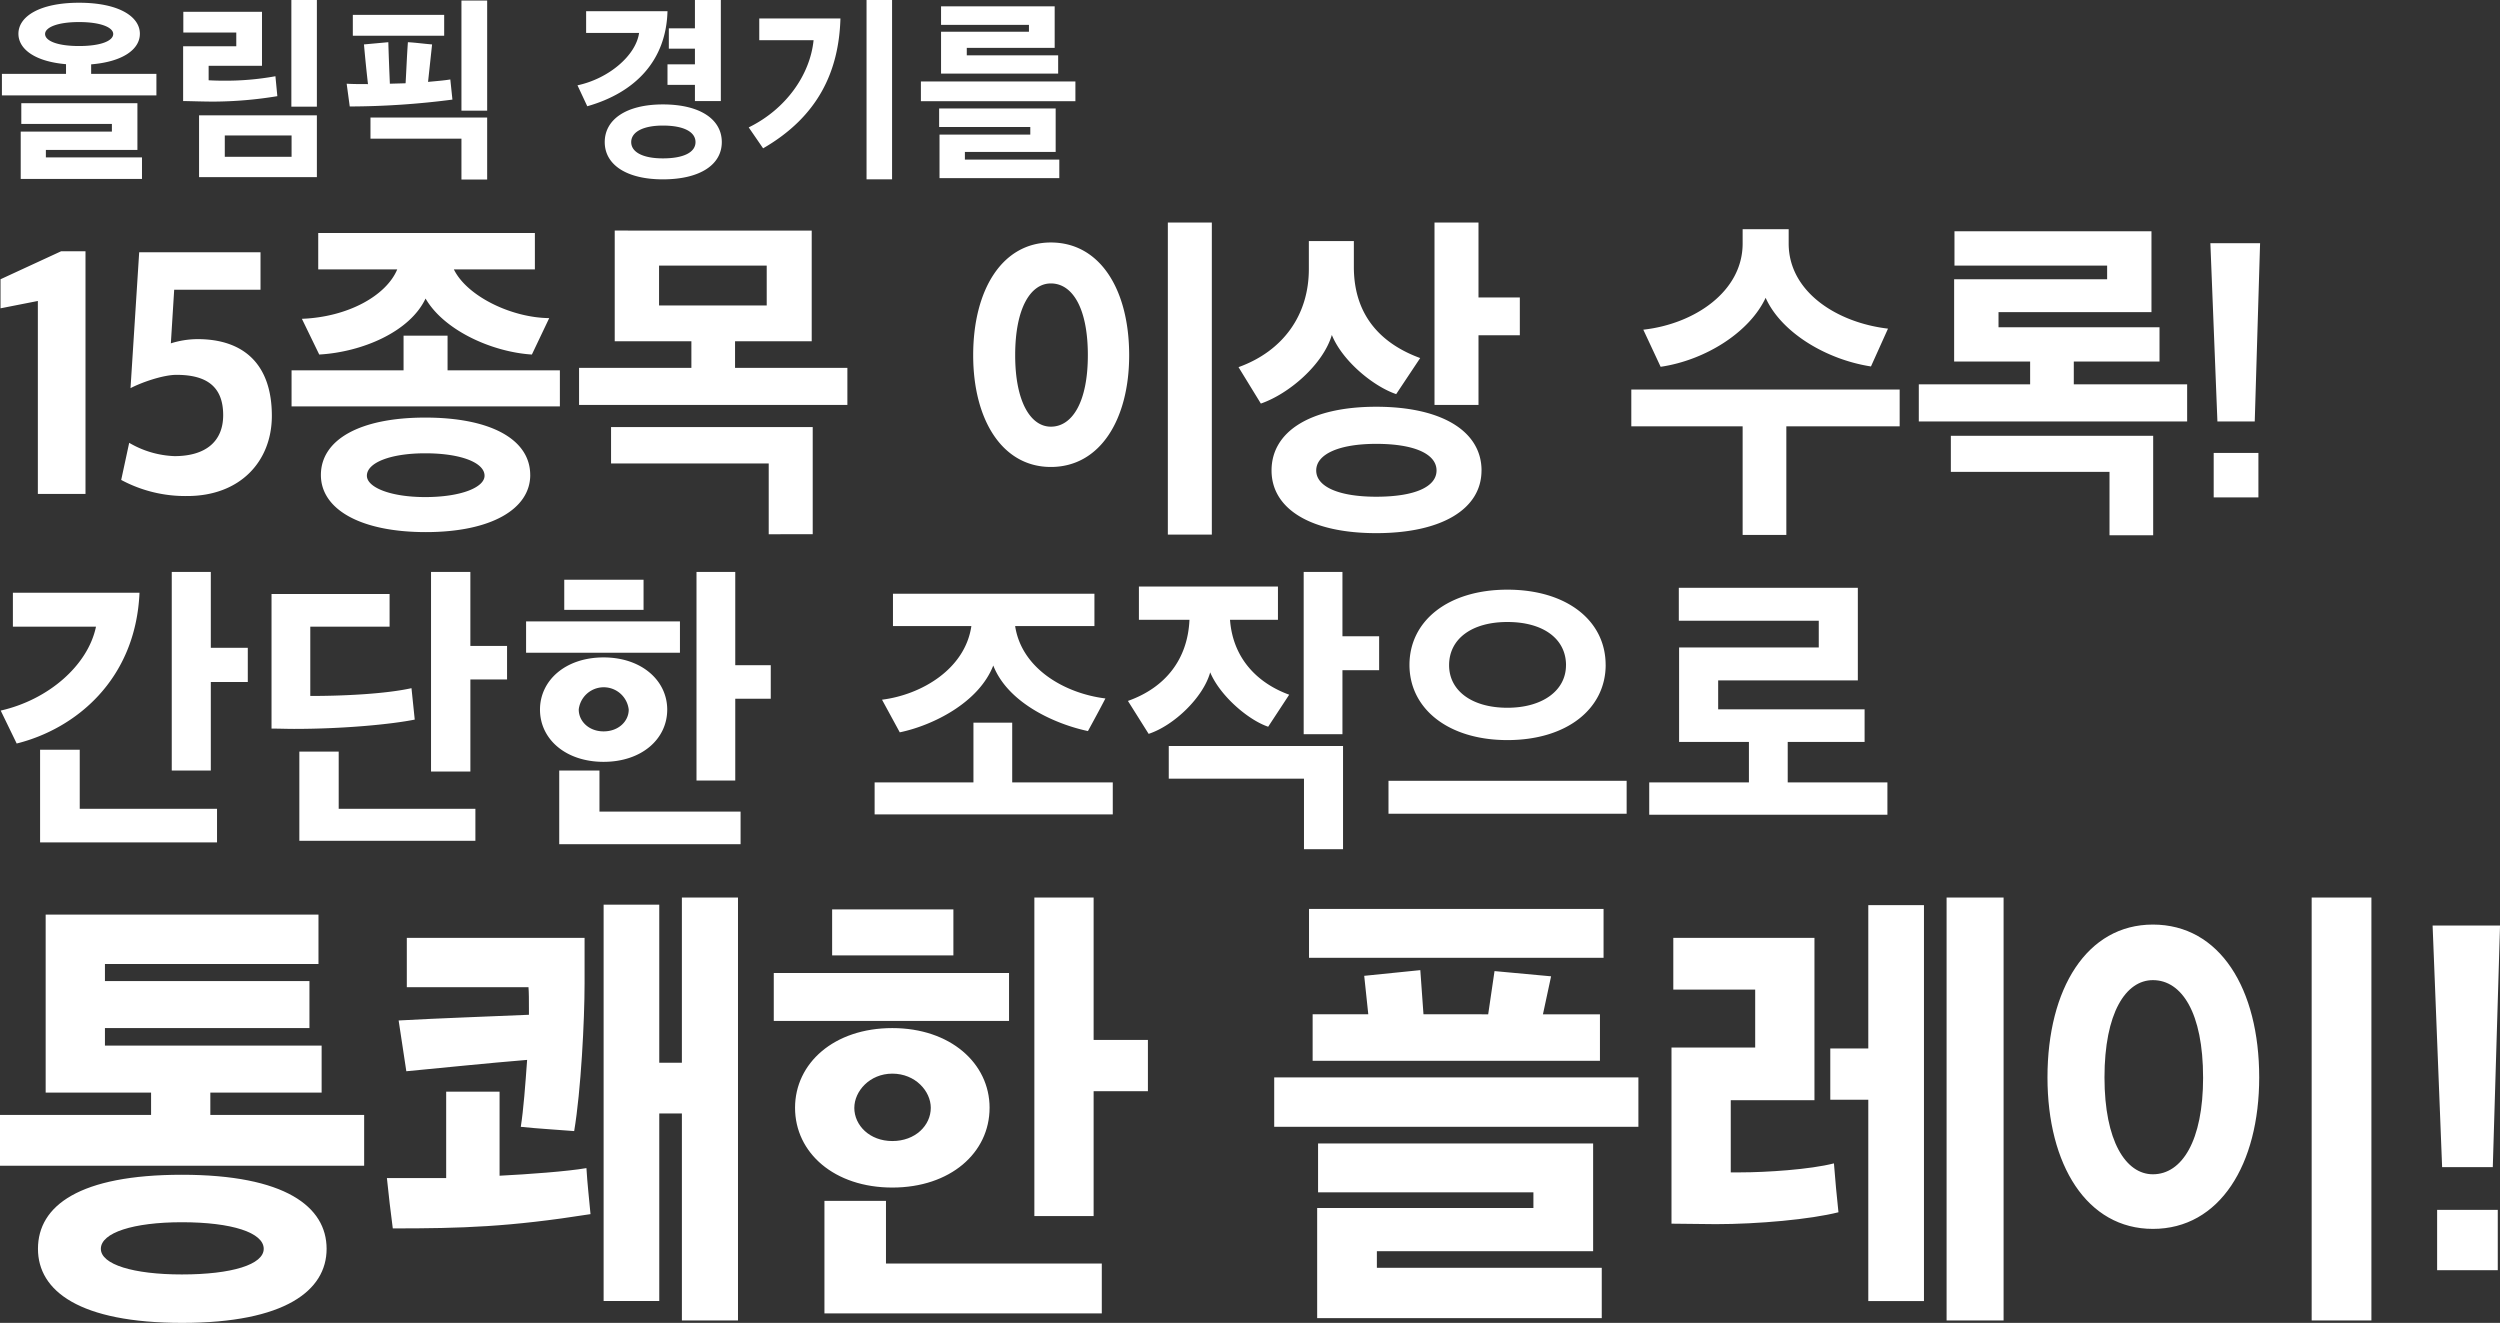<svg id="txt_lead_01_sp.svg" xmlns="http://www.w3.org/2000/svg" width="574.563" height="304.03" viewBox="0 0 574.563 304.03">
  <rect x="0" y="0" width="574.563" height="304.03" fill="#333333" stroke="none"/>
  <defs>
    <style>
      .cls-1 {
        fill: #fff;
        fill-rule: evenodd;
      }
    </style>
  </defs>
  <path id="올림픽_경기를_のコピー" data-name="올림픽 경기를 のコピー" class="cls-1" d="M91.172,1450.73c0,3.52,3.793,6.39,10.939,6.99v2.22H87.379v4.95h35.506v-4.95h-15v-2.18c7.322-.6,11.2-3.47,11.2-7.03,0-3.98-4.9-7.13-13.982-7.13C96.068,1443.6,91.172,1446.75,91.172,1450.73Zm28.4,33.37v-4.96H97.48v-1.71h21.039v-10.74H91.834v4.77h20.819v1.76H91.7v10.88h27.875ZM97.3,1450.78c0-1.49,2.779-2.74,7.807-2.74s7.851,1.25,7.851,2.74c0,1.57-2.823,2.77-7.851,2.77S97.3,1452.35,97.3,1450.78Zm62.465,32.9v-14.21H132.686v14.21h27.082Zm-9.086-18.61-0.441-4.58a63.686,63.686,0,0,1-12.218,1.02c-1.146,0-2.2-.04-3.131-0.09v-3.33h12.262v-12.41H129.07v4.77h12.173v3.15H129.026v12.59c2.337,0.04,4.763.13,7.057,0.13A92.2,92.2,0,0,0,150.682,1465.07Zm9.086,2.41v-24.53H153.9v24.53h5.866ZM153.946,1479H138.6v-4.9h15.349v4.9Zm36.486-17.77c-1.411.24-3.131,0.37-5.116,0.56l0.926-8.61c-1.852-.14-3.7-0.41-5.557-0.51-0.221,3.01-.353,6.39-0.53,9.44l-3.617.1c-0.132-3.15-.264-6.39-0.352-9.54l-5.6.51c0.265,2.96.573,6.11,0.926,9.12-1.72,0-3.44,0-4.9-.09l0.706,5.23a185.624,185.624,0,0,0,23.6-1.58Zm-18.348,8.75v4.86H192.99v9.39H198.9v-14.25H172.084Zm26.817-1.57v-25.32H192.99v25.32H198.9Zm-9.88-17.22v-4.81H168.026v4.81h20.995Zm63.805,24.44c0-5.23-4.984-8.66-13.541-8.66-8.38,0-13.364,3.43-13.364,8.66,0,5.18,4.984,8.56,13.364,8.56C247.842,1484.19,252.826,1480.81,252.826,1475.63Zm-0.221-9.44v-23.24h-5.954v6.53h-6v4.67h6v3.61h-6.307v4.72h6.307v3.71h5.954Zm-5.822,9.44c0,2.31-2.646,3.74-7.5,3.74-4.587,0-7.278-1.43-7.278-3.74s2.691-3.8,7.278-3.8C244.137,1471.83,246.783,1473.31,246.783,1475.63Zm-6.439-30.08h-18.7v4.99h12.174c-0.75,5.23-7.013,10.51-14.159,12.04l2.25,4.81C232.978,1464.24,240.035,1456.88,240.344,1445.55Zm51.614,38.64v-41.24h-5.866v41.24h5.866Zm-11.865-36.98H261.436v5h12.482c-0.793,7.91-6.307,15.83-14.908,20.04l3.308,4.81C275.065,1469.7,279.741,1459.24,280.093,1447.21Zm54,19.02v-4.53H298.584v4.53H334.09Zm-3.7,17.68v-4.26h-21.7v-1.76h20.863v-9.99H302.774v4.26h20.951v1.75H302.862v10h27.523Zm-0.265-24.02v-4.21h-21v-1.71h20.2v-9.54H303.215v4.26h20.2v1.58h-20.2v9.62H330.12Z" transform="translate(-86.938 -1442.97)"/>
  <path id="_15종목_이상_수록_のコピー" data-name="15종목 이상 수록! のコピー" class="cls-1" d="M95.632,1556.49h10.955v-55.78H101l-13.942,6.44v6.68l8.58-1.69v44.35Zm34.326,0.48c12.18,0,19.458-7.97,19.458-18.43,0-11.83-6.435-17.63-17.083-17.63a20.7,20.7,0,0,0-6.129.97l0.766-12.32h19.841v-8.61H118.927l-1.992,31.23c2.452-1.29,7.431-3.06,10.572-3.06,6.971,0,10.724,2.74,10.724,9.26,0,6.2-4.213,9.42-11.184,9.42a22.1,22.1,0,0,1-10.418-3.06l-1.839,8.53A31.127,31.127,0,0,0,129.958,1556.97Zm78.837-4.83c0-8.13-8.962-13.2-24.13-13.2-15.015,0-23.977,5.07-23.977,13.2,0,7.81,8.962,13.12,24.13,13.12C199.833,1565.26,208.8,1559.95,208.8,1552.14Zm4.367-36.06c-8.733-.08-18.922-5.07-21.909-11.19h18.615v-8.37H160.075v8.37H178.23c-2.528,6.04-11.337,10.95-21.909,11.35l3.984,8.21c9.882-.56,20.836-5.23,24.436-12.87,4.29,7.4,15.4,12.31,24.437,12.87Zm2.451,20.29v-8.29H189.8v-7.97H179.686v7.97h-25.74v8.29h61.667ZM198.3,1552.3c0,2.66-5.362,4.91-13.635,4.91-8.044,0-13.406-2.25-13.406-4.91,0-2.97,5.362-5.15,13.406-5.15C192.938,1547.15,198.3,1549.33,198.3,1552.3Zm75.19-30.9v-25.44H228.217v25.44h17.619v6.11H220.02v8.53h61.667v-8.53H255.871v-6.11H273.49Zm-46.116,19.72v8.37h36.234v16.26H273.72v-24.63H227.374Zm35.775-27.94H238.405v-9.17h24.744v9.17Zm102.3,52.65v-71.72H355.338v71.72H365.45ZM310.6,1524.61c0,14.82,6.664,25.68,17.849,25.68,11.337,0,18-10.95,18-25.68,0-15.05-6.665-25.91-18-25.91C317.265,1498.7,310.6,1509.56,310.6,1524.61Zm26.352,0c0,10.79-3.6,16.42-8.5,16.42-4.6,0-8.2-5.63-8.2-16.42,0-10.94,3.6-16.5,8.2-16.5C333.352,1508.11,336.953,1513.67,336.953,1524.61Zm99.281-4.58v-8.7h-9.5v-17.22H416.624v41.93h10.111v-16.01h9.5Zm-22.9,5.23c-8.58-3.14-15.245-9.42-15.245-20.93v-5.96H387.744v6.44c0,10.55-5.9,18.84-16.164,22.54l5.133,8.37c6.511-2.25,14.325-9.01,16.316-15.77,2.452,6.03,9.576,11.83,14.785,13.6Zm14.1,25.84c0-9.02-9.116-14.65-24.207-14.65-15.015,0-24.054,5.63-24.054,14.65,0,8.85,9.039,14.4,24.054,14.4C418.309,1565.5,427.425,1559.95,427.425,1551.1Zm-24.207-6.12c8.962,0,13.865,2.41,13.865,6.12s-4.9,6.03-13.865,6.03c-8.657,0-13.789-2.33-13.789-6.03S394.561,1544.98,403.218,1544.98Zm94.257,20.93v-24.96h26.046v-8.45H461.854v8.45H487.44v24.96h10.035Zm23.365-47.41c-11.721-1.37-22.828-8.45-22.828-19.56v-3.3H487.44v3.3c0,11.11-11.184,18.51-22.828,19.8l3.983,8.53c10.342-1.53,20.454-7.97,24.131-15.86,3.524,7.89,13.789,14.17,24.207,15.78Zm62.4,7.56v-7.88h-37v-3.47H581.4v-18.59H536.125v7.89H571.21v3.14H536.048v18.91h17.466v5.24H527.928v8.53H589.6v-8.53H563.549v-5.24h19.688Zm-47.955,17.07v8.29h36.464v14.57h10.035v-22.86h-46.5Zm61.263-3.3h8.579l1.226-40.97H594.936Zm-0.843,17.46h10.265v-10.22H595.7v10.22Z" transform="translate(-86.938 -1442.97)"/>
  <path id="간단한_조작으로_のコピー" data-name="간단한 조작으로 のコピー" class="cls-1" d="M143.887,1599.71v-7.86h-8.5v-17.43h-8.976v45.64h8.976v-20.35h8.5ZM119,1579.2h-29.1v7.79H109c-1.836,8.86-10.88,16.79-21.9,19.29l3.672,7.57C104.243,1610.49,118.115,1599.28,119,1579.2Zm17.816,57.37v-7.72H105.263v-13.57H96.151v21.29h40.665Zm66.656-37.44v-7.71h-8.432v-17H186v45.86h9.044v-21.15h8.432Zm-7.276,37.08v-7.36H164.779v-13.14h-9.045v20.5H196.2Zm-37.945-33.29v-15.93h18.225v-7.5H149.342v30.93c1.836,0,3.468.07,5.168,0.07,11.493,0,22.441-1.07,27.745-2.14l-0.748-7.22C175.659,1602.42,166.275,1602.92,158.25,1602.92Zm84.956-9.93v-7.21H207.845v7.21h35.361Zm-2.924,13.07c0-6.71-5.916-12-14.62-12-8.772,0-14.621,5.29-14.621,12,0,6.79,5.917,12,14.621,12S240.282,1612.85,240.282,1606.06Zm-23.664-22.93h18.224v-6.93H216.618v6.93Zm39.3-8.71h-8.908v47.93h8.908v-18.79h8.16v-7.71h-8.16v-21.43Zm1.224,62.57v-7.5H224.71v-9.43h-9.249v16.93h41.685Zm-37.2-30.93a5.782,5.782,0,0,1,11.492,0c0,2.65-2.312,5-5.78,5C222.262,1611.06,219.95,1608.71,219.95,1606.06Zm121.039-2.57c-9.248-1.14-19.244-6.78-20.74-16.64h18.224v-7.43H292.164v7.43h18.02c-1.428,9.86-11.424,15.78-20.536,16.93l4.08,7.5c7.548-1.57,18.156-6.79,21.488-15.36,3.4,8.71,14.349,13.5,21.761,15.07C338.337,1608.49,339.7,1605.99,340.989,1603.49Zm1.7,26.65v-7.36H319.568v-13.72H310.66v13.72H287.948v7.36h54.741Zm6-44.72h11.628c-0.408,9.07-5.508,15.57-14.144,18.64l4.76,7.57c5.848-1.92,12.58-8.42,14.144-14.14,2.244,5.36,8.7,10.93,13.328,12.5l4.829-7.36c-7.073-2.57-12.921-8.14-13.6-17.21h11.017v-7.65H348.688v7.65Zm6.868,29v7.5h31.077v16.22h8.976v-23.72H355.556Zm48.349-17.43v-7.79h-8.432v-14.78h-8.908v37.29h8.908v-14.72h8.432Zm56.884,33v-7.57H406.048v7.57h54.741Zm-4.828-34.21c0-10.15-8.908-17.29-22.577-17.29-13.6,0-22.508,7.14-22.508,17.29,0,10.07,8.908,17.28,22.508,17.28C447.053,1613.06,455.961,1605.85,455.961,1595.78Zm-9.112.07c0,5.86-5.441,9.78-13.465,9.78-8.16,0-13.4-3.92-13.4-9.78,0-6.07,5.236-9.93,13.4-9.93C441.612,1585.92,446.849,1589.78,446.849,1595.85Zm68.628,17.64v-7.5H481.816v-6.64h32.1v-21.29H472.772v7.57h32.164v6.15h-32.1v21.71h16.048v9.29H465.972v7.43h54.741v-7.43H497.8v-9.29h17.681Z" transform="translate(-86.938 -1442.97)"/>
  <path id="통쾌한_플레이_のコピー" data-name="통쾌한 플레이! のコピー" class="cls-1" d="M160.856,1694.08v-10.8h-49.8v-4.03h47v-10.81h-47v-3.92h49.077v-11.35h-62.7v40.91h24.227v5.13H86.929v11.68h83.7v-11.68H135.278v-5.13h25.578Zm1.144,35.9c0-9.71-9.566-17.02-33.273-17.02-23.5,0-33.064,7.09-33.064,17.02,0,9.71,9.566,17.02,33.168,17.02S162,1739.58,162,1729.98Zm-14.453,0c0,3.6-7.278,5.89-18.82,5.89-11.125,0-18.611-2.29-18.611-5.89,0-3.71,7.486-6.11,18.611-6.11C140.269,1723.87,147.547,1726.27,147.547,1729.98Zm109,16.47v-97.21H243.652v37.97h-5.2v-36.33H225.664v91.1h12.789v-43.1h5.2v47.57h12.893ZM221.3,1658.52H180.434v11.34H208.4c0.1,1.31.1,2.95,0.1,4.91v1.42c-9.982.44-19.963,0.76-29.945,1.31l1.767,11.67c9.15-.87,18.508-1.85,27.762-2.61-0.416,5.78-.832,11.45-1.456,15.38,4.055,0.44,8.318.65,12.27,0.98,1.559-9.27,2.391-25.42,2.391-33.93v-10.47Zm1.352,63.49c-0.312-3.49-.728-6.98-0.936-10.58-4.367.76-13.413,1.42-19.963,1.75v-19.31H189.48v19.85H175.859c0.416,3.93.832,7.75,1.352,11.57C193.223,1725.29,203.933,1724.96,222.649,1722.01Zm96.189-44.4v-11.02H264.77v11.02h54.068Zm-4.471,19.96c0-10.25-9.046-18.32-22.355-18.32-13.413,0-22.355,8.07-22.355,18.32,0,10.37,9.046,18.33,22.355,18.33S314.367,1707.94,314.367,1697.57Zm-36.184-35.02h27.865v-10.58H278.183v10.58Zm60.1-13.31H324.66v73.21h13.621v-28.69h12.477v-11.79H338.281v-32.73Zm1.872,95.58v-11.46h-49.6v-14.4H276.415v25.86h63.738Zm-56.875-47.25c0-3.81,3.535-7.85,8.734-7.85,5.3,0,8.838,4.04,8.838,7.85,0,4.04-3.536,7.64-8.838,7.64C286.813,1705.21,283.278,1701.61,283.278,1697.57Zm180.2,4.37v-11.35h-83.7v11.35h83.7Zm-8.422,43.97v-11.57H403.379v-3.82h49.7v-24.76H389.863V1717h49.492v3.6h-49.7v25.31h65.4Zm-0.416-59.14v-10.69h-13.1l1.871-8.73-13-1.2-1.455,9.93H414.089l-0.728-10.15-12.893,1.31,0.936,8.84H388.615v10.69H454.64Zm0.831-23.67v-11.24H387.783v11.24h67.688Zm53.985,58.48c-0.416-3.71-.728-7.42-1.039-11.24-5.511,1.42-15.6,2.07-21.523,2.07H484.71v-16.58h19.236v-37.31H471.505v11.89h18.82v13.31H471.089v40.48c3.327,0,6.655.11,10.19,0.11C491.053,1724.31,503.01,1723.21,509.456,1721.58Zm37.952,24.87v-97.21h-13.1v97.21h13.1Zm-18.3-4.47v-90.99H516.319v32.95h-8.734v11.78h8.734v46.26h12.789Zm102.834,4.47v-97.21H618.217v97.21h13.725ZM557.5,1690.59c0,20.08,9.046,34.81,24.226,34.81,15.389,0,24.434-14.84,24.434-34.81,0-20.4-9.045-35.13-24.434-35.13C566.541,1655.46,557.5,1670.19,557.5,1690.59Zm35.767,0c0,14.62-4.886,22.26-11.541,22.26-6.238,0-11.125-7.64-11.125-22.26,0-14.84,4.887-22.36,11.125-22.36C588.376,1668.23,593.262,1675.75,593.262,1690.59Zm54.932,20.62h11.645l1.664-55.53H646.011Zm-1.144,23.68h13.933v-13.86H647.05v13.86Z" transform="translate(-86.938 -1442.97)"/>
</svg>
